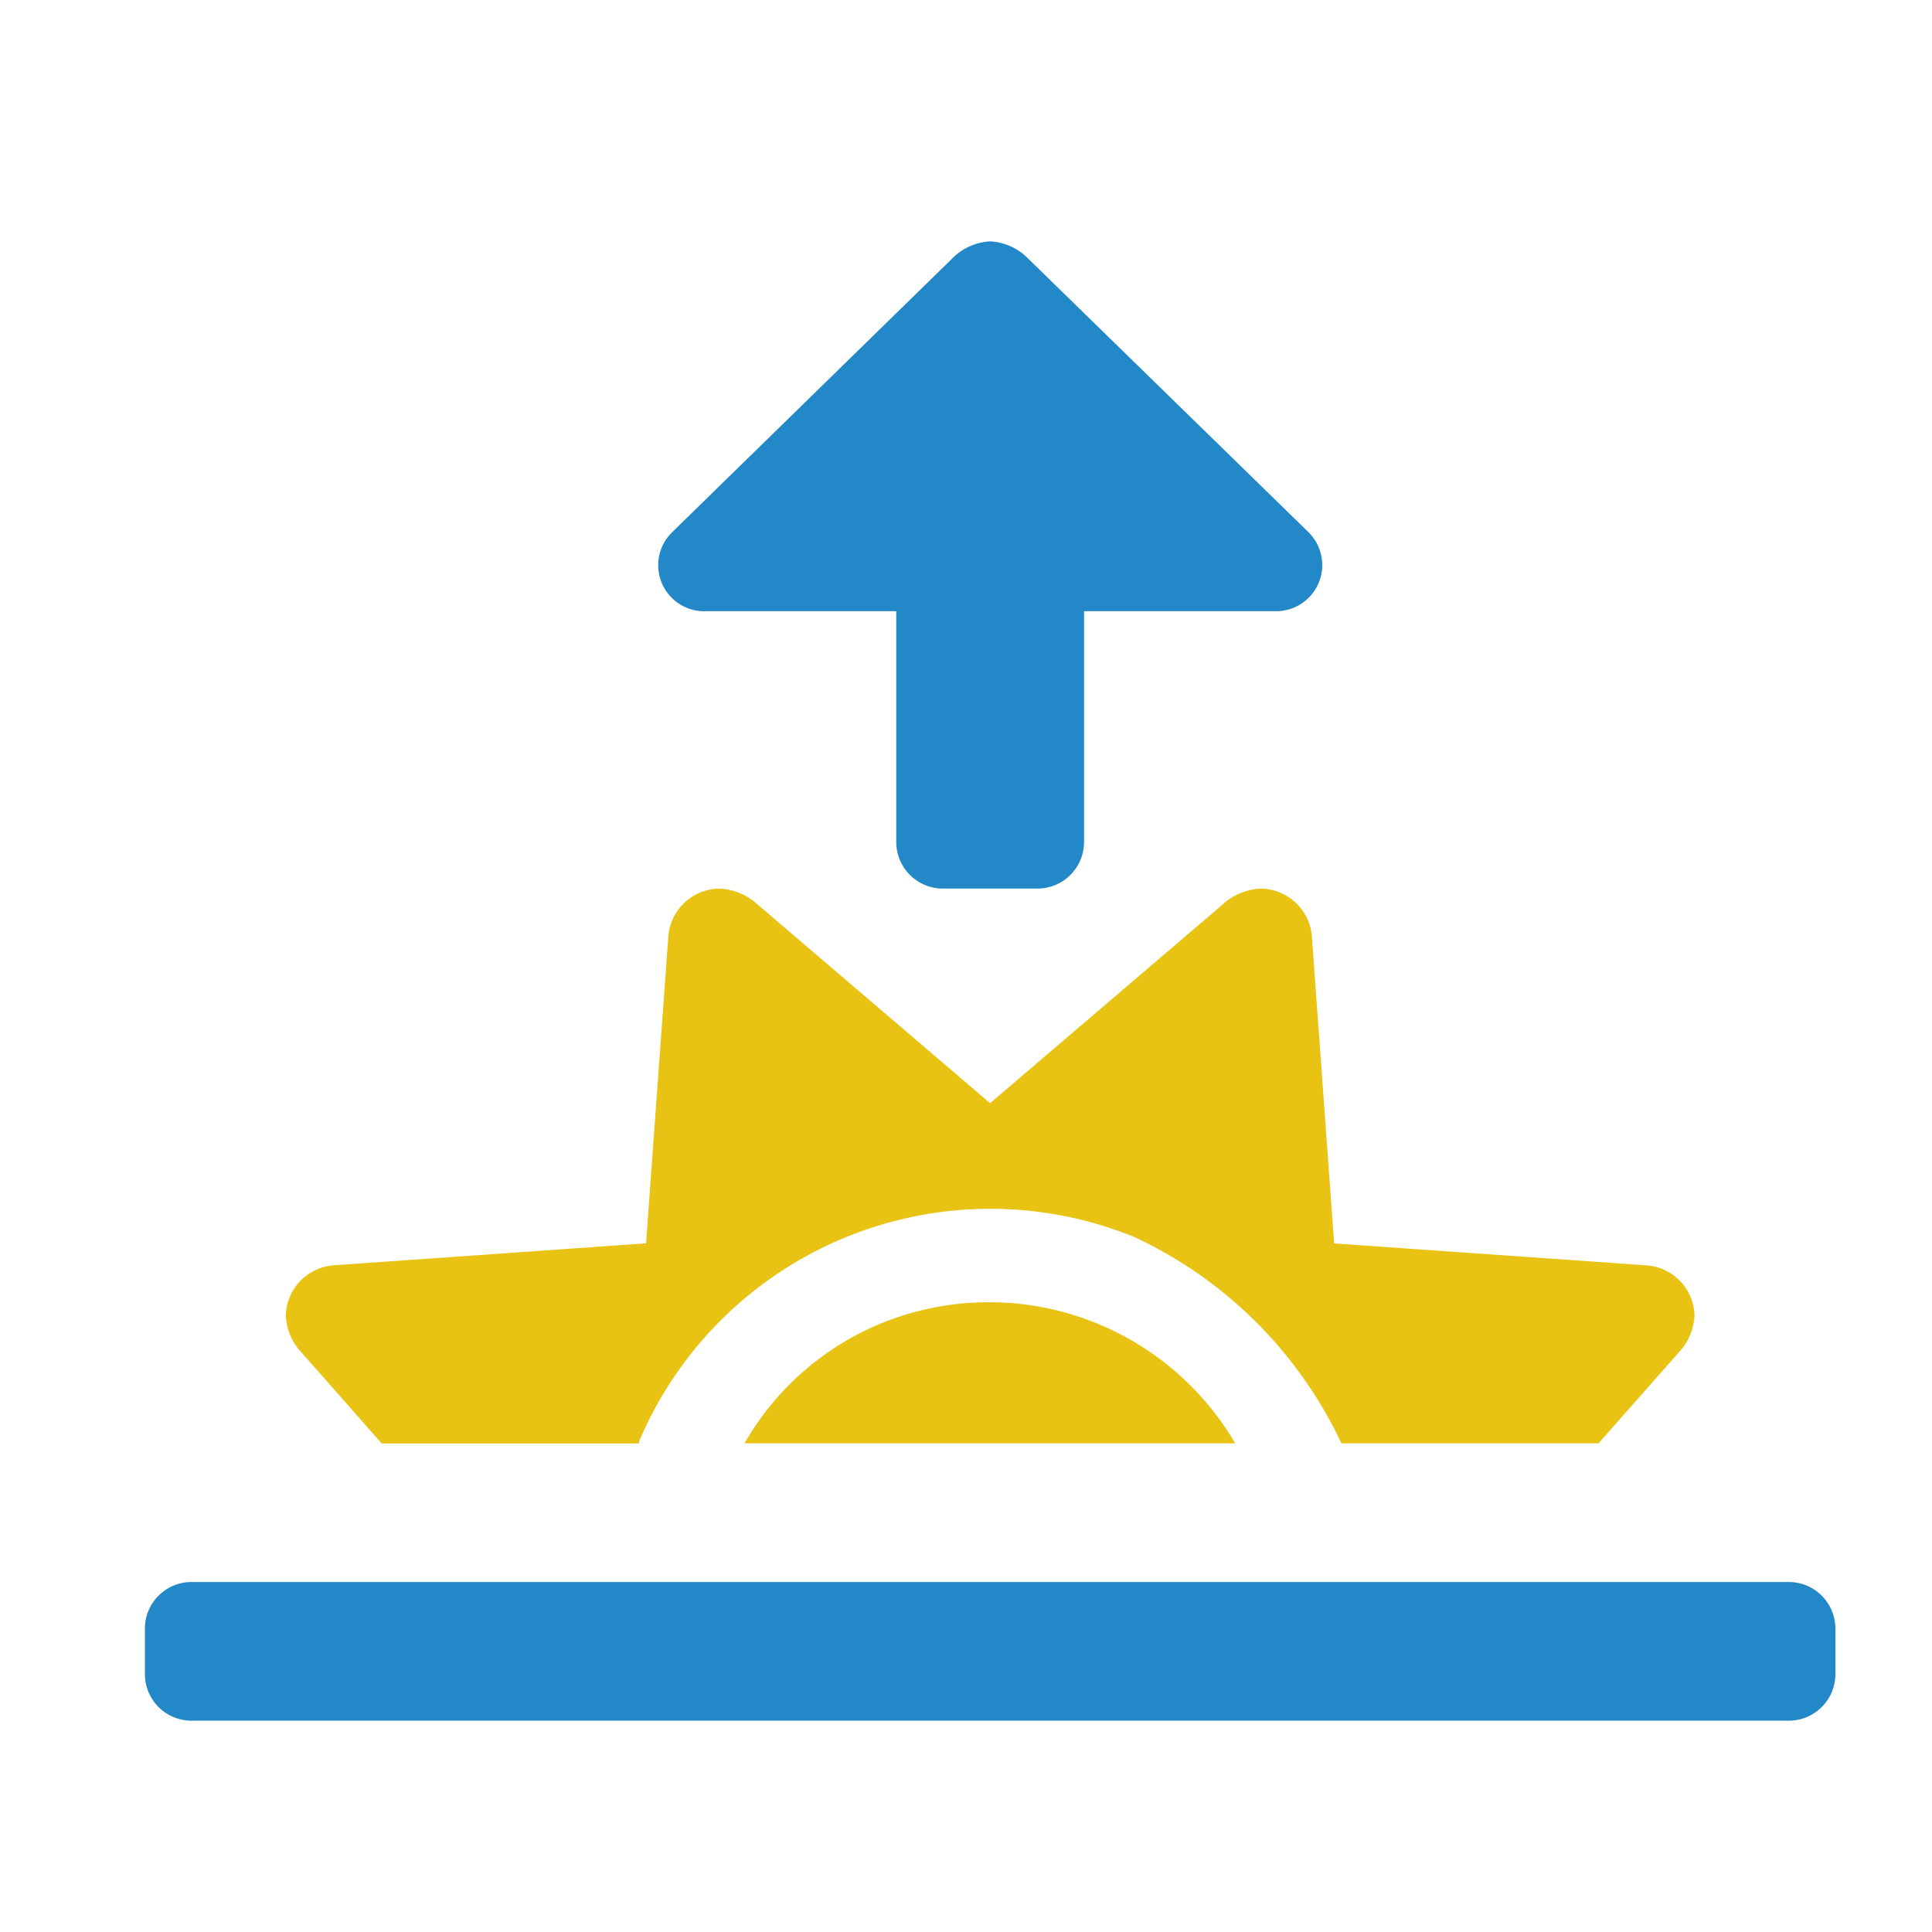 <svg xmlns="http://www.w3.org/2000/svg" xmlns:xlink="http://www.w3.org/1999/xlink" width="40" height="40" viewBox="0 0 40 40">
	<defs>
		<clipPath id="clip-vychod">
			<rect width="40" height="40"/>
		</clipPath>
	</defs>
	<g id="vychod" clip-path="url(#clip-vychod)" fill="transparent">
		<rect width="40" height="40"/>
		<g transform="translate(-155.5 -50.003)" >
			<path class="sun" d="M11.528-7.243H-21.528a.965.965,0,0,0-.972.957v.957a.965.965,0,0,0,.972.957H11.528a.965.965,0,0,0,.972-.957v-.957A.965.965,0,0,0,11.528-7.243Zm-22.434-20.1h3.962v4.786a.965.965,0,0,0,.972.957h1.944a.965.965,0,0,0,.972-.957v-4.786H.906a.955.955,0,0,0,.681-1.639L-4.271-34.7A1.2,1.2,0,0,0-5-35a1.2,1.2,0,0,0-.729.3l-5.858,5.725A.953.953,0,0,0-10.906-27.342Z" transform="translate(181 90)" fill="#2388c8"/>
			<path class="cloud" d="M-6.42-8.5A5.8,5.8,0,0,0-9.252-6.015H.908A5.908,5.908,0,0,0-6.42-8.5ZM9.427-9.7l-6.471-.455-.462-6.371A1.073,1.073,0,0,0,1.433-17.5a1.244,1.244,0,0,0-.7.255l-4.9,4.187-4.9-4.187a1.244,1.244,0,0,0-.7-.255,1.073,1.073,0,0,0-1.061.973l-.462,6.371-6.471.455a1.07,1.07,0,0,0-.988,1.044,1.2,1.2,0,0,0,.259.685l1.726,1.959h5.323c.012-.03.012-.06.024-.084A7.9,7.9,0,0,1-1.164-10.28,8.894,8.894,0,0,1,3.107-6.015H8.43l1.726-1.956a1.2,1.2,0,0,0,.261-.687A1.069,1.069,0,0,0,9.427-9.7Z" transform="translate(180.166 85.901)" fill="#e9c313"/>
		</g>
	</g>
</svg>
